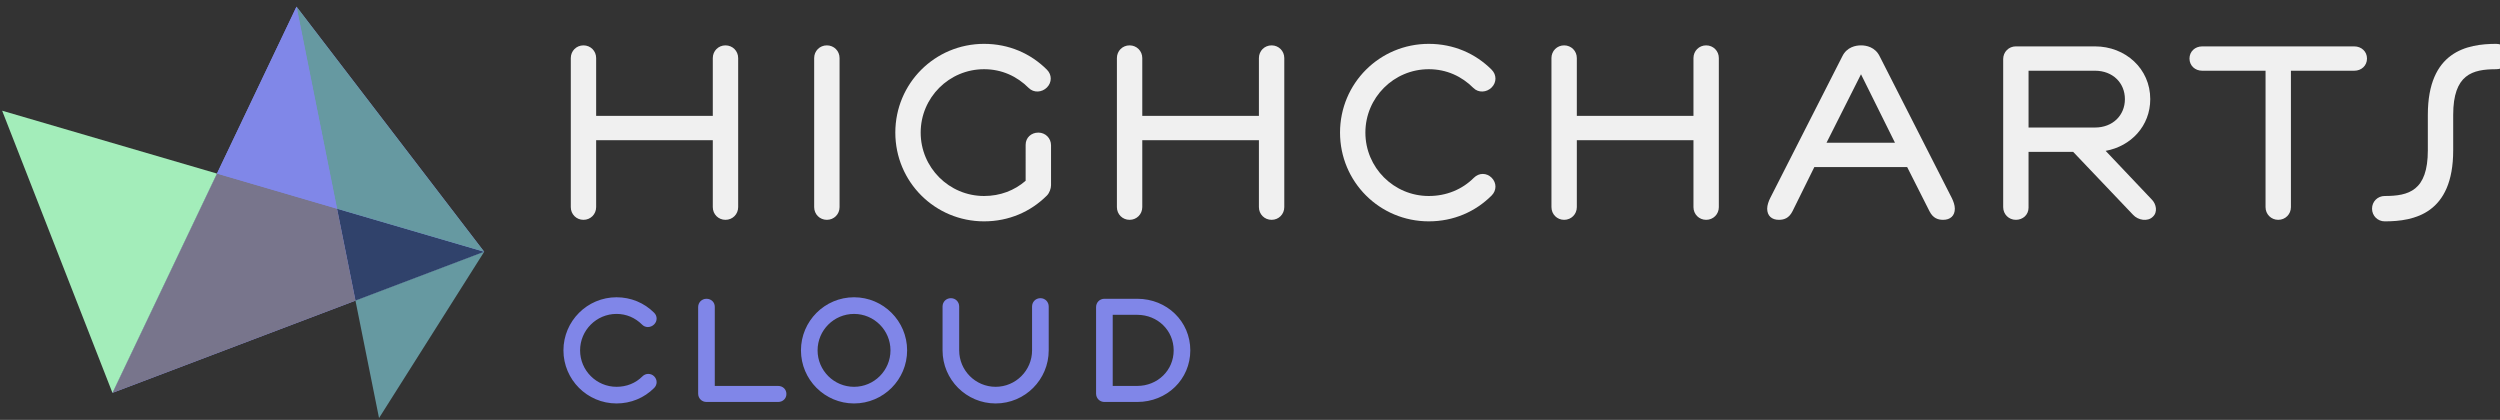 <?xml version="1.0" encoding="UTF-8" standalone="no"?>
<!-- Generator: Adobe Illustrator 16.0.3, SVG Export Plug-In . SVG Version: 6.00 Build 0)  -->

<svg
   xmlns:dc="http://purl.org/dc/elements/1.1/"
   xmlns:cc="http://creativecommons.org/ns#"
   xmlns:rdf="http://www.w3.org/1999/02/22-rdf-syntax-ns#"
   xmlns:svg="http://www.w3.org/2000/svg"
   xmlns="http://www.w3.org/2000/svg"
   xmlns:sodipodi="http://sodipodi.sourceforge.net/DTD/sodipodi-0.dtd"
   xmlns:inkscape="http://www.inkscape.org/namespaces/inkscape"
   version="1.1"
   id="Warstwa_1"
   x="0px"
   y="0px"
   width="364.785px"
   height="61.262px"
   viewBox="0 0 364.785 61.262"
   enable-background="new 0 0 364.785 61.262"
   xml:space="preserve"
   inkscape:version="0.48.4 r9939"
   sodipodi:docname="hcloud_logo_onblack_RGB.old.svg"><rect x="0" y="0" width="364.785" height="61.262" fill="#333333" stroke="none"/><defs
   id="defs71" /><sodipodi:namedview
   pagecolor="#ffffff"
   bordercolor="#666666"
   borderopacity="1"
   objecttolerance="10"
   gridtolerance="10"
   guidetolerance="10"
   inkscape:pageopacity="0"
   inkscape:pageshadow="2"
   inkscape:window-width="1677"
   inkscape:window-height="953"
   id="namedview69"
   showgrid="false"
   inkscape:zoom="3.4650547"
   inkscape:cx="90.903886"
   inkscape:cy="35.869253"
   inkscape:window-x="0"
   inkscape:window-y="0"
   inkscape:window-maximized="0"
   inkscape:current-layer="Warstwa_1" />
<g
   id="g3">
	<path
   fill="#F0F0F0"
   d="M104.006,20.456H86.986v9.769c0,1.037-0.813,1.851-1.849,1.851c-1.037,0-1.85-0.813-1.85-1.851V8.471   c0-1.037,0.813-1.851,1.85-1.851c1.036,0,1.849,0.813,1.849,1.851v8.436h17.021V8.471c0-1.037,0.813-1.851,1.85-1.851   c1.036,0,1.851,0.813,1.851,1.851v21.754c0,1.037-0.814,1.851-1.851,1.851c-1.037,0-1.85-0.813-1.85-1.851V20.456z"
   id="path5" />
	<path
   fill="#F0F0F0"
   d="M122.504,30.225c0,1.037-0.814,1.851-1.853,1.851c-1.037,0-1.852-0.813-1.852-1.851V8.471   c0-1.037,0.814-1.851,1.852-1.851c1.038,0,1.853,0.813,1.853,1.851V30.225z"
   id="path7" />
	<path
   fill="#F0F0F0"
   d="M149.656,21.123c0-1.036,0.813-1.775,1.852-1.775c1.034,0,1.852,0.813,1.852,1.849v5.847   c0,0.444-0.226,1.109-0.595,1.479c-2.367,2.369-5.549,3.775-9.176,3.775c-7.178,0-12.949-5.771-12.949-12.95   c0-7.18,5.771-12.949,12.949-12.949c3.627,0,6.809,1.405,9.176,3.773c0.738,0.739,0.738,1.85,0,2.59   c-0.741,0.739-1.922,0.813-2.663,0.073c-1.702-1.7-3.923-2.737-6.513-2.737c-5.104,0-9.249,4.144-9.249,9.25   c0,5.105,4.146,9.25,9.249,9.25c2.367,0,4.441-0.813,6.067-2.221V21.123L149.656,21.123z"
   id="path9" />
	<path
   fill="#F0F0F0"
   d="M183.693,20.456h-17.019v9.769c0,1.037-0.817,1.851-1.852,1.851c-1.037,0-1.85-0.813-1.85-1.851V8.471   c0-1.037,0.813-1.851,1.85-1.851c1.033,0,1.852,0.813,1.852,1.851v8.436h17.019V8.471c0-1.037,0.814-1.851,1.85-1.851   c1.037,0,1.852,0.813,1.852,1.851v21.754c0,1.037-0.813,1.851-1.852,1.851c-1.034,0-1.85-0.813-1.85-1.851V20.456z"
   id="path11" />
	<path
   fill="#F0F0F0"
   d="M208.478,32.298c-7.181,0-12.949-5.771-12.949-12.95c0-7.18,5.77-12.949,12.949-12.949   c3.627,0,6.81,1.405,9.176,3.773c0.738,0.739,0.738,1.85,0,2.59c-0.74,0.739-1.925,0.813-2.666,0.073   c-1.698-1.7-3.92-2.737-6.51-2.737c-5.105,0-9.249,4.144-9.249,9.25c0,5.105,4.144,9.25,9.249,9.25c2.59,0,4.884-0.962,6.586-2.664   c0.741-0.741,1.85-0.741,2.59,0c0.738,0.74,0.738,1.85,0,2.589C215.287,30.891,212.105,32.298,208.478,32.298z"
   id="path13" />
	<path
   fill="#F0F0F0"
   d="M247.1,20.456h-17.019v9.769c0,1.037-0.814,1.851-1.853,1.851c-1.034,0-1.849-0.813-1.849-1.851V8.471   c0-1.037,0.813-1.851,1.849-1.851c1.037,0,1.853,0.813,1.853,1.851v8.436H247.1V8.471c0-1.037,0.814-1.851,1.853-1.851   c1.033,0,1.849,0.813,1.849,1.851v21.754c0,1.037-0.814,1.851-1.849,1.851c-1.037,0-1.853-0.813-1.853-1.851V20.456z"
   id="path15" />
	<path
   fill="#F0F0F0"
   d="M274.287,8.248l10.509,20.646c0.221,0.445,0.442,1.036,0.442,1.554c0,1.036-0.666,1.628-1.703,1.628   c-0.737,0-1.479-0.222-1.998-1.258l-3.254-6.438h-13.547l-3.182,6.438c-0.516,1.036-1.257,1.258-1.995,1.258   c-1.037,0-1.702-0.593-1.702-1.628c0-0.519,0.221-1.108,0.442-1.554l10.506-20.646c0.668-1.406,2.002-1.628,2.741-1.628   C272.288,6.619,273.619,6.842,274.287,8.248z M266.515,20.827h9.989l-4.957-9.99L266.515,20.827z"
   id="path17" />
	<path
   fill="#F0F0F0"
   d="M305.69,6.768c4.438,0,8.063,3.255,8.063,7.696c0,3.921-2.812,6.882-6.511,7.547l6.734,7.104   c0.666,0.666,0.885,1.851,0.146,2.517c-0.739,0.74-2.146,0.519-2.885-0.297l-8.733-9.176h-6.511v8.141   c0,1.035-0.813,1.775-1.85,1.775s-1.85-0.813-1.85-1.851V8.617c0-1.035,0.813-1.85,1.85-1.85H305.69L305.69,6.768z M295.994,10.32   v8.288h9.695c2.59,0,4.365-1.776,4.365-4.144s-1.775-4.145-4.365-4.145H295.994z"
   id="path19" />
	<path
   fill="#F0F0F0"
   d="M330.576,10.32h-9.248c-1.036,0-1.852-0.74-1.852-1.776c0-1.035,0.814-1.774,1.852-1.774h22.197   c1.037,0,1.853,0.74,1.853,1.774c0,1.037-0.814,1.776-1.853,1.776h-9.248v19.905c0,1.037-0.813,1.851-1.85,1.851   c-1.037,0-1.853-0.813-1.853-1.851L330.576,10.32L330.576,10.32z"
   id="path21" />
	<path
   fill="#F0F0F0"
   d="M354.255,16.758c0-9.25,5.698-10.359,9.987-10.359c1.037,0,1.853,0.813,1.853,1.85   c0,1.036-0.814,1.85-1.853,1.85c-3.479,0-6.287,0.739-6.287,6.66v5.18c0,9.25-5.698,10.36-9.989,10.36   c-1.037,0-1.853-0.814-1.853-1.851s0.814-1.85,1.853-1.85c3.477,0,6.289-0.74,6.289-6.66V16.758L354.255,16.758z"
   id="path23" />
</g>
<g
   id="g25">
	<g
   id="g27">
		<path
   fill="#8086E8"
   d="M89.96,58.744c-4.225,0-7.621-3.396-7.621-7.621s3.396-7.622,7.621-7.622c2.134,0,4.006,0.828,5.398,2.223    c0.438,0.435,0.438,1.088,0,1.522c-0.435,0.437-1.131,0.479-1.565,0.044c-1.003-1.001-2.31-1.61-3.833-1.61    c-3.005,0-5.442,2.438-5.442,5.443c0,3.004,2.438,5.443,5.442,5.443c1.523,0,2.875-0.566,3.876-1.568    c0.435-0.435,1.088-0.435,1.522,0c0.438,0.437,0.438,1.088,0,1.525C93.966,57.916,92.094,58.744,89.96,58.744z"
   id="path29" />
		<path
   fill="#8086E8"
   d="M89.96,58.869c-4.271,0-7.746-3.475-7.746-7.746c0-4.271,3.475-7.747,7.746-7.747    c2.083,0,4.033,0.803,5.488,2.259c0.234,0.233,0.363,0.535,0.363,0.85s-0.129,0.616-0.363,0.85    c-0.245,0.245-0.578,0.387-0.914,0.387c-0.314,0-0.609-0.122-0.829-0.343c-1.032-1.029-2.327-1.574-3.745-1.574    c-2.933,0-5.317,2.386-5.317,5.318c0,2.934,2.385,5.318,5.317,5.318c1.477,0,2.787-0.529,3.788-1.531    c0.468-0.468,1.231-0.468,1.7,0c0.233,0.234,0.363,0.536,0.363,0.851c0,0.313-0.129,0.616-0.363,0.852    C93.992,58.068,92.043,58.869,89.96,58.869z M89.96,43.626c-4.133,0-7.496,3.363-7.496,7.497s3.362,7.496,7.496,7.496    c2.046,0,3.882-0.755,5.311-2.184c0.188-0.188,0.291-0.427,0.291-0.675c0-0.247-0.104-0.486-0.291-0.674    c-0.374-0.373-0.973-0.373-1.347,0c-1.034,1.035-2.441,1.604-3.964,1.604c-3.07,0-5.567-2.498-5.567-5.568    s2.498-5.568,5.567-5.568c1.485,0,2.842,0.569,3.921,1.647c0.362,0.362,1.008,0.336,1.39-0.044    c0.188-0.187,0.291-0.426,0.291-0.673s-0.104-0.486-0.291-0.673C93.842,44.383,92.006,43.626,89.96,43.626z"
   id="path31" />
	</g>
	<g
   id="g33">
		<path
   fill="#8086E8"
   d="M104.173,56.437h9.364c0.61,0,1.088,0.435,1.088,1.044c0,0.61-0.479,1.046-1.088,1.046h-10.452    c-0.609,0-1.089-0.479-1.089-1.089V44.809c0-0.609,0.479-1.089,1.089-1.089s1.087,0.436,1.087,1.045L104.173,56.437    L104.173,56.437z"
   id="path35" />
		<path
   fill="#8086E8"
   d="M113.537,58.652h-10.452c-0.682,0-1.214-0.533-1.214-1.214V44.809c0-0.682,0.532-1.214,1.214-1.214    c0.69,0,1.212,0.503,1.212,1.17v11.547h9.239c0.691,0,1.213,0.503,1.213,1.169C114.751,58.149,114.229,58.652,113.537,58.652z     M103.086,43.845c-0.541,0-0.964,0.423-0.964,0.964v12.629c0,0.541,0.424,0.964,0.964,0.964h10.452    c0.558,0,0.963-0.387,0.963-0.921c0-0.533-0.405-0.919-0.963-0.919h-9.489V44.765C104.048,44.24,103.634,43.845,103.086,43.845z"
   id="path37" />
	</g>
	<g
   id="g39">
		<path
   fill="#8086E8"
   d="M124.617,43.501c4.225,0,7.619,3.397,7.619,7.622s-3.396,7.621-7.619,7.621    c-4.225,0-7.62-3.396-7.62-7.621S120.393,43.501,124.617,43.501z M124.617,56.567c3.006,0,5.442-2.439,5.442-5.443    c0-3.005-2.438-5.443-5.442-5.443c-3.004,0-5.445,2.438-5.445,5.443C119.173,54.127,121.614,56.567,124.617,56.567z"
   id="path41" />
		<path
   fill="#8086E8"
   d="M124.617,58.869c-4.271,0-7.745-3.475-7.745-7.746c0-4.271,3.475-7.747,7.745-7.747    c4.27,0,7.744,3.476,7.744,7.747C132.364,55.395,128.888,58.869,124.617,58.869z M124.617,43.626    c-4.134,0-7.495,3.363-7.495,7.497s3.361,7.496,7.495,7.496c4.133,0,7.494-3.362,7.494-7.496    C132.114,46.99,128.75,43.626,124.617,43.626z M124.617,56.692c-3.071,0-5.57-2.498-5.57-5.568s2.499-5.568,5.57-5.568    c3.069,0,5.567,2.498,5.567,5.568C130.186,54.194,127.688,56.692,124.617,56.692z M124.617,45.805c-2.935,0-5.32,2.386-5.32,5.318    c0,2.934,2.386,5.318,5.32,5.318c2.933,0,5.317-2.386,5.317-5.318C129.935,48.192,127.55,45.805,124.617,45.805z"
   id="path43" />
	</g>
	<g
   id="g45">
		<path
   fill="#8086E8"
   d="M137.656,44.722c0-0.609,0.478-1.089,1.088-1.089c0.609,0,1.088,0.479,1.088,1.089v6.401    c0,3.004,2.438,5.443,5.444,5.443c3.004,0,5.442-2.439,5.442-5.443v-6.401c0-0.609,0.479-1.089,1.09-1.089    c0.608,0,1.088,0.479,1.088,1.089v6.401c0,4.225-3.396,7.621-7.62,7.621c-4.226,0-7.621-3.396-7.621-7.621L137.656,44.722    L137.656,44.722z"
   id="path47" />
		<path
   fill="#8086E8"
   d="M145.278,58.869c-4.271,0-7.746-3.475-7.746-7.746v-6.401c0-0.682,0.532-1.214,1.213-1.214    c0.68,0,1.213,0.532,1.213,1.214v6.401c0,2.934,2.386,5.318,5.319,5.318c2.933,0,5.317-2.386,5.317-5.318v-6.401    c0-0.682,0.534-1.214,1.215-1.214s1.213,0.532,1.213,1.214v6.401C153.023,55.395,149.548,58.869,145.278,58.869z M138.744,43.758    c-0.54,0-0.963,0.424-0.963,0.964v6.401c0,4.134,3.362,7.496,7.496,7.496s7.495-3.362,7.495-7.496v-6.401    c0-0.541-0.423-0.964-0.963-0.964c-0.541,0-0.965,0.424-0.965,0.964v6.401c0,3.07-2.497,5.568-5.567,5.568    s-5.569-2.498-5.569-5.568v-6.401C139.708,44.181,139.284,43.758,138.744,43.758z"
   id="path49" />
	</g>
	<g
   id="g51">
		<path
   fill="#8086E8"
   d="M165.935,43.72c4.226,0,7.622,3.179,7.622,7.403s-3.396,7.403-7.622,7.403h-4.79    c-0.608,0-1.087-0.479-1.087-1.089V44.809c0-0.609,0.479-1.089,1.087-1.089H165.935z M162.235,45.81v10.626h3.7    c3.006,0,5.445-2.31,5.445-5.313c0-3.005-2.439-5.313-5.445-5.313H162.235L162.235,45.81z"
   id="path53" />
		<path
   fill="#8086E8"
   d="M165.935,58.652h-4.79c-0.68,0-1.212-0.533-1.212-1.214V44.809c0-0.682,0.532-1.214,1.212-1.214h4.79    c4.344,0,7.747,3.307,7.747,7.528C173.682,55.346,170.279,58.652,165.935,58.652z M161.145,43.845    c-0.54,0-0.962,0.423-0.962,0.964v12.629c0,0.541,0.422,0.964,0.962,0.964h4.79c4.204,0,7.497-3.197,7.497-7.278    s-3.293-7.278-7.497-7.278H161.145z M165.935,56.562h-3.825V45.685h3.825c3.123,0,5.57,2.389,5.57,5.438    C171.505,54.173,169.058,56.562,165.935,56.562z M162.36,56.312h3.575c2.983,0,5.32-2.279,5.32-5.188s-2.337-5.188-5.32-5.188    h-3.575V56.312z"
   id="path55" />
	</g>
</g>






<polygon
   style="fill:#8087e8"
   transform="matrix(1.034,0,0,0.929,-27.029,-27.376)"
   points="76.301,76.685 94.465,69.013 67.981,30.52 56.757,56.73 42.009,91.171 "
   id="polygon25" /><polygon
   style="fill:#30426b"
   transform="matrix(1.034,0,0,0.929,-27.029,-27.376)"
   points="76.302,76.685 94.466,69.013 73.7,62.25 "
   id="polygon27" /><polygon
   style="fill:#6699a1"
   transform="matrix(1.034,0,0,0.929,-27.029,-27.376)"
   points="73.7,62.251 94.465,69.013 67.981,30.52 "
   id="polygon29" /><polygon
   style="fill:#78758c"
   transform="matrix(1.034,0,0,0.929,-27.029,-27.376)"
   points="42.009,91.171 76.302,76.685 73.7,62.25 94.466,69.013 56.758,56.729 "
   id="polygon31" /><polygon
   style="fill:#a3edba"
   transform="matrix(1.034,0,0,0.929,-27.029,-27.376)"
   points="56.757,56.73 26.442,46.855 42.009,91.171 "
   id="polygon33" /><polygon
   style="fill:#6699a1"
   transform="matrix(1.034,0,0,0.929,-27.029,-27.376)"
   points="79.628,95.13 94.466,69.013 76.302,76.685 "
   id="polygon35" /><polygon
   style="fill:#8087e8"
   transform="matrix(1.034,0,0,0.929,-27.029,-27.376)"
   points="56.757,56.73 73.7,62.251 67.981,30.52 "
   id="polygon37" /></svg>
